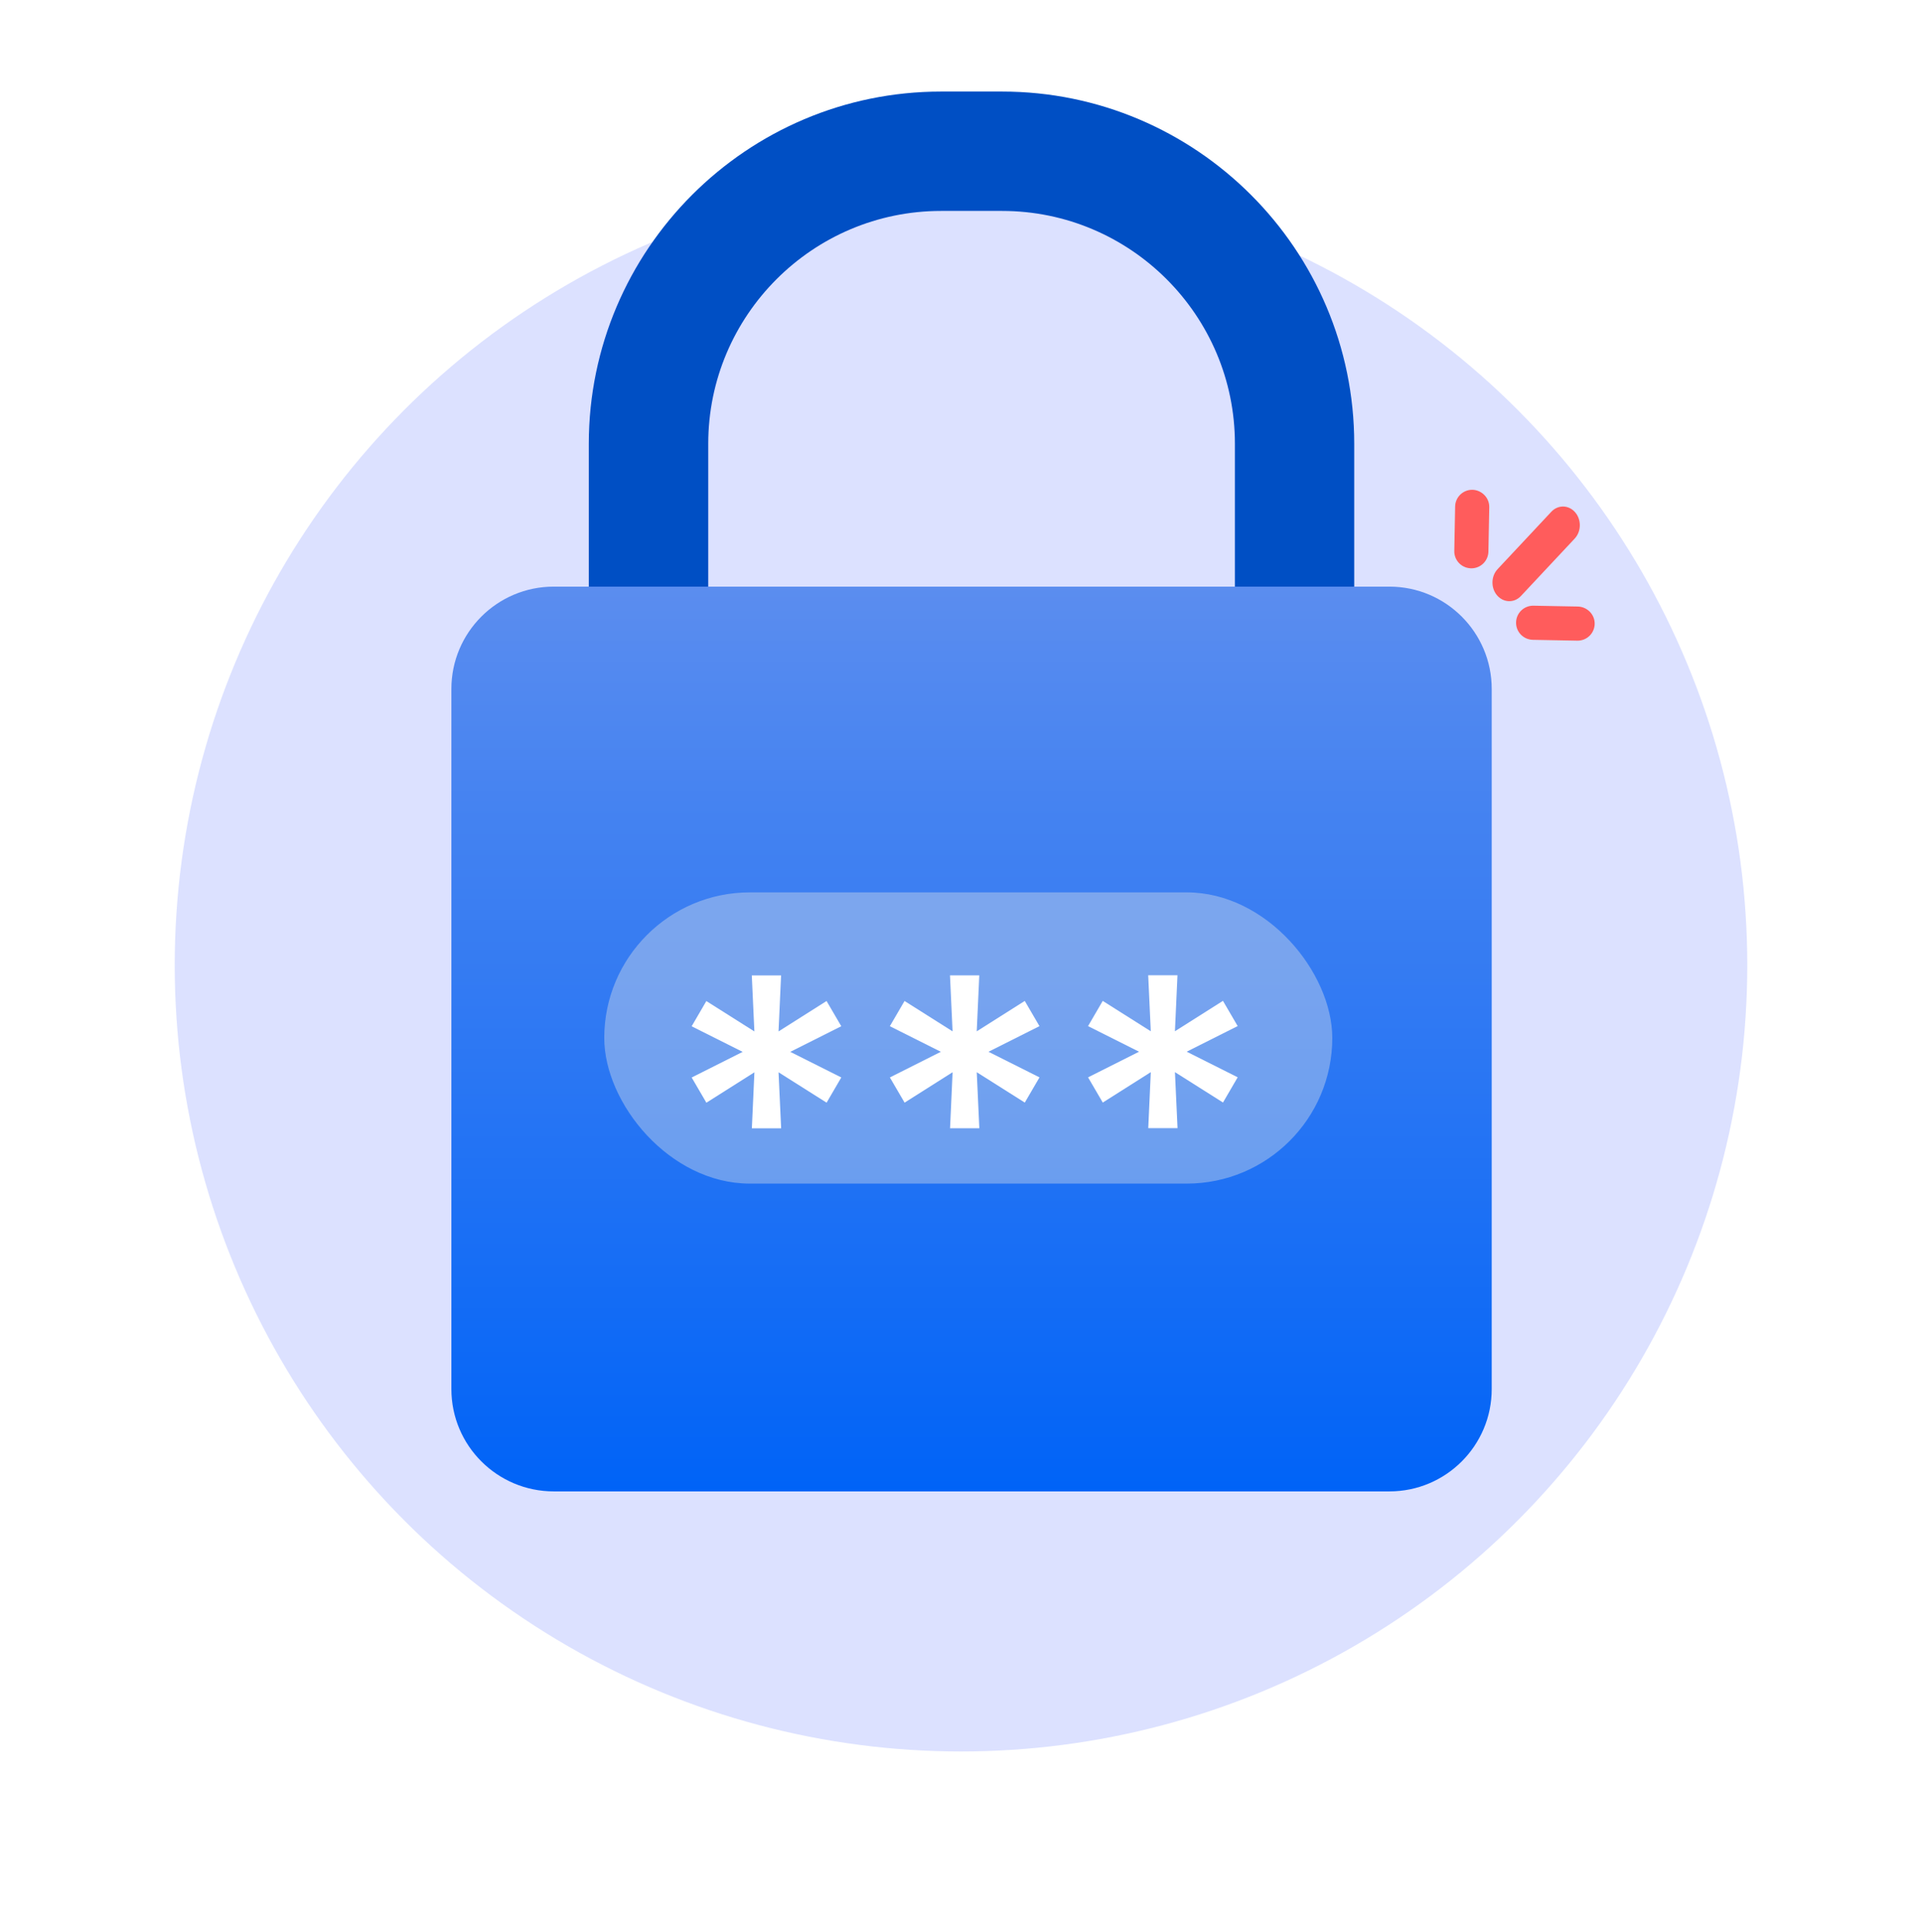 <svg width="192" height="193" viewBox="0 0 192 193" fill="none" xmlns="http://www.w3.org/2000/svg">
<circle cx="96" cy="96.419" r="78.546" fill="#536DFE" fill-opacity="0.2"/>
<path d="M150.671 60.051C150.267 60.025 149.869 59.834 149.56 59.484C148.918 58.745 148.936 57.565 149.607 56.852L154.973 51.121C155.638 50.409 156.702 50.429 157.349 51.174C157.991 51.913 157.973 53.093 157.302 53.805L151.936 59.537C151.586 59.913 151.122 60.084 150.671 60.051Z" fill="#FF5C5C"/>
<path d="M146.876 56.769C145.971 56.715 145.26 55.955 145.278 55.038L145.362 50.599C145.38 49.657 146.158 48.91 147.099 48.928C148.022 48.958 148.788 49.724 148.77 50.665L148.686 55.104C148.668 56.045 147.89 56.793 146.949 56.775C146.924 56.769 146.9 56.769 146.876 56.769Z" fill="#FF5C5C"/>
<path d="M153.047 63.909C152.142 63.855 151.43 63.094 151.449 62.178C151.467 61.236 152.245 60.489 153.186 60.507L157.631 60.591C158.56 60.621 159.32 61.387 159.302 62.328C159.284 63.269 158.506 64.017 157.565 63.999L153.125 63.915C153.095 63.915 153.071 63.915 153.047 63.909Z" fill="#FF5C5C"/>
<path d="M129.322 81.953C126.029 81.953 123.362 79.281 123.362 75.987V44.331C123.362 31.507 112.927 21.071 100.103 21.071H94.01C81.186 21.071 70.751 31.507 70.751 44.331V75.987C70.751 79.281 68.085 81.953 64.785 81.953C61.492 81.953 58.819 79.281 58.819 75.987V44.331C58.825 24.932 74.611 9.146 94.01 9.146H100.097C119.496 9.146 135.282 24.932 135.282 44.331V75.987C135.282 79.281 132.616 81.953 129.322 81.953Z" fill="#004FC4"/>
<g filter="url(#filter0_dd)">
<path d="M149.017 138.761C149.017 144.407 144.439 148.985 138.793 148.985H55.315C49.669 148.979 45.091 144.407 45.091 138.761V68.825C45.091 63.179 49.669 58.601 55.315 58.601H138.793C144.439 58.601 149.017 63.179 149.017 68.825V138.761Z" fill="url(#paint0_linear)"/>
</g>
<rect opacity="0.378" x="60.363" y="89.146" width="72.727" height="29.091" rx="14.545" fill="#E6E6E6"/>
<g filter="url(#filter1_d)">
<path fill-rule="evenodd" clip-rule="evenodd" d="M78.033 111.713L77.774 106.118L82.574 109.152L84.042 106.633L78.946 104.076L84.04 101.515L82.57 98.997L77.773 102.035L78.027 96.44L75.102 96.441L75.36 102.036L70.561 99.001L69.093 101.521L74.189 104.078L69.095 106.638L70.565 109.157L75.362 106.119L75.108 111.714L78.033 111.713ZM97.832 111.705L97.574 106.11L102.373 109.144L103.841 106.625L98.745 104.068L103.839 101.507L102.369 98.989L97.572 102.027L97.826 96.432L94.901 96.433L95.159 102.028L90.36 98.994L88.892 101.513L93.988 104.07L88.894 106.631L90.364 109.149L95.161 106.111L94.907 111.706L97.832 111.705ZM117.631 111.697L117.373 106.102L122.172 109.137L123.64 106.617L118.545 104.06L123.638 101.5L122.168 98.981L117.371 102.019L117.625 96.424L114.7 96.425L114.959 102.02L110.159 98.986L108.691 101.505L113.787 104.062L108.693 106.623L110.163 109.141L114.96 106.103L114.706 111.698L117.631 111.697Z" fill="white"/>
</g>
<defs>
<filter id="filter0_dd" x="43.091" y="54.601" width="107.926" height="98.385" filterUnits="userSpaceOnUse" color-interpolation-filters="sRGB">
<feFlood flood-opacity="0" result="BackgroundImageFix"/>
<feColorMatrix in="SourceAlpha" type="matrix" values="0 0 0 0 0 0 0 0 0 0 0 0 0 0 0 0 0 0 127 0"/>
<feOffset dy="2"/>
<feGaussianBlur stdDeviation="1"/>
<feColorMatrix type="matrix" values="0 0 0 0 0 0 0 0 0 0 0 0 0 0 0 0 0 0 0.47 0"/>
<feBlend mode="normal" in2="BackgroundImageFix" result="effect1_dropShadow"/>
<feColorMatrix in="SourceAlpha" type="matrix" values="0 0 0 0 0 0 0 0 0 0 0 0 0 0 0 0 0 0 127 0"/>
<feOffset dy="-2"/>
<feGaussianBlur stdDeviation="1"/>
<feColorMatrix type="matrix" values="0 0 0 0 0 0 0 0 0 0 0 0 0 0 0 0 0 0 0.185 0"/>
<feBlend mode="normal" in2="effect1_dropShadow" result="effect2_dropShadow"/>
<feBlend mode="normal" in="SourceGraphic" in2="effect2_dropShadow" result="shape"/>
</filter>
<filter id="filter1_d" x="68.093" y="96.424" width="56.547" height="17.289" filterUnits="userSpaceOnUse" color-interpolation-filters="sRGB">
<feFlood flood-opacity="0" result="BackgroundImageFix"/>
<feColorMatrix in="SourceAlpha" type="matrix" values="0 0 0 0 0 0 0 0 0 0 0 0 0 0 0 0 0 0 127 0"/>
<feOffset dy="1"/>
<feGaussianBlur stdDeviation="0.5"/>
<feColorMatrix type="matrix" values="0 0 0 0 0 0 0 0 0 0 0 0 0 0 0 0 0 0 0.117 0"/>
<feBlend mode="normal" in2="BackgroundImageFix" result="effect1_dropShadow"/>
<feBlend mode="normal" in="SourceGraphic" in2="effect1_dropShadow" result="shape"/>
</filter>
<linearGradient id="paint0_linear" x1="45.091" y1="58.601" x2="45.091" y2="148.985" gradientUnits="userSpaceOnUse">
<stop stop-color="#5B8DEF"/>
<stop offset="1" stop-color="#0063F7"/>
</linearGradient>
</defs>
</svg>
